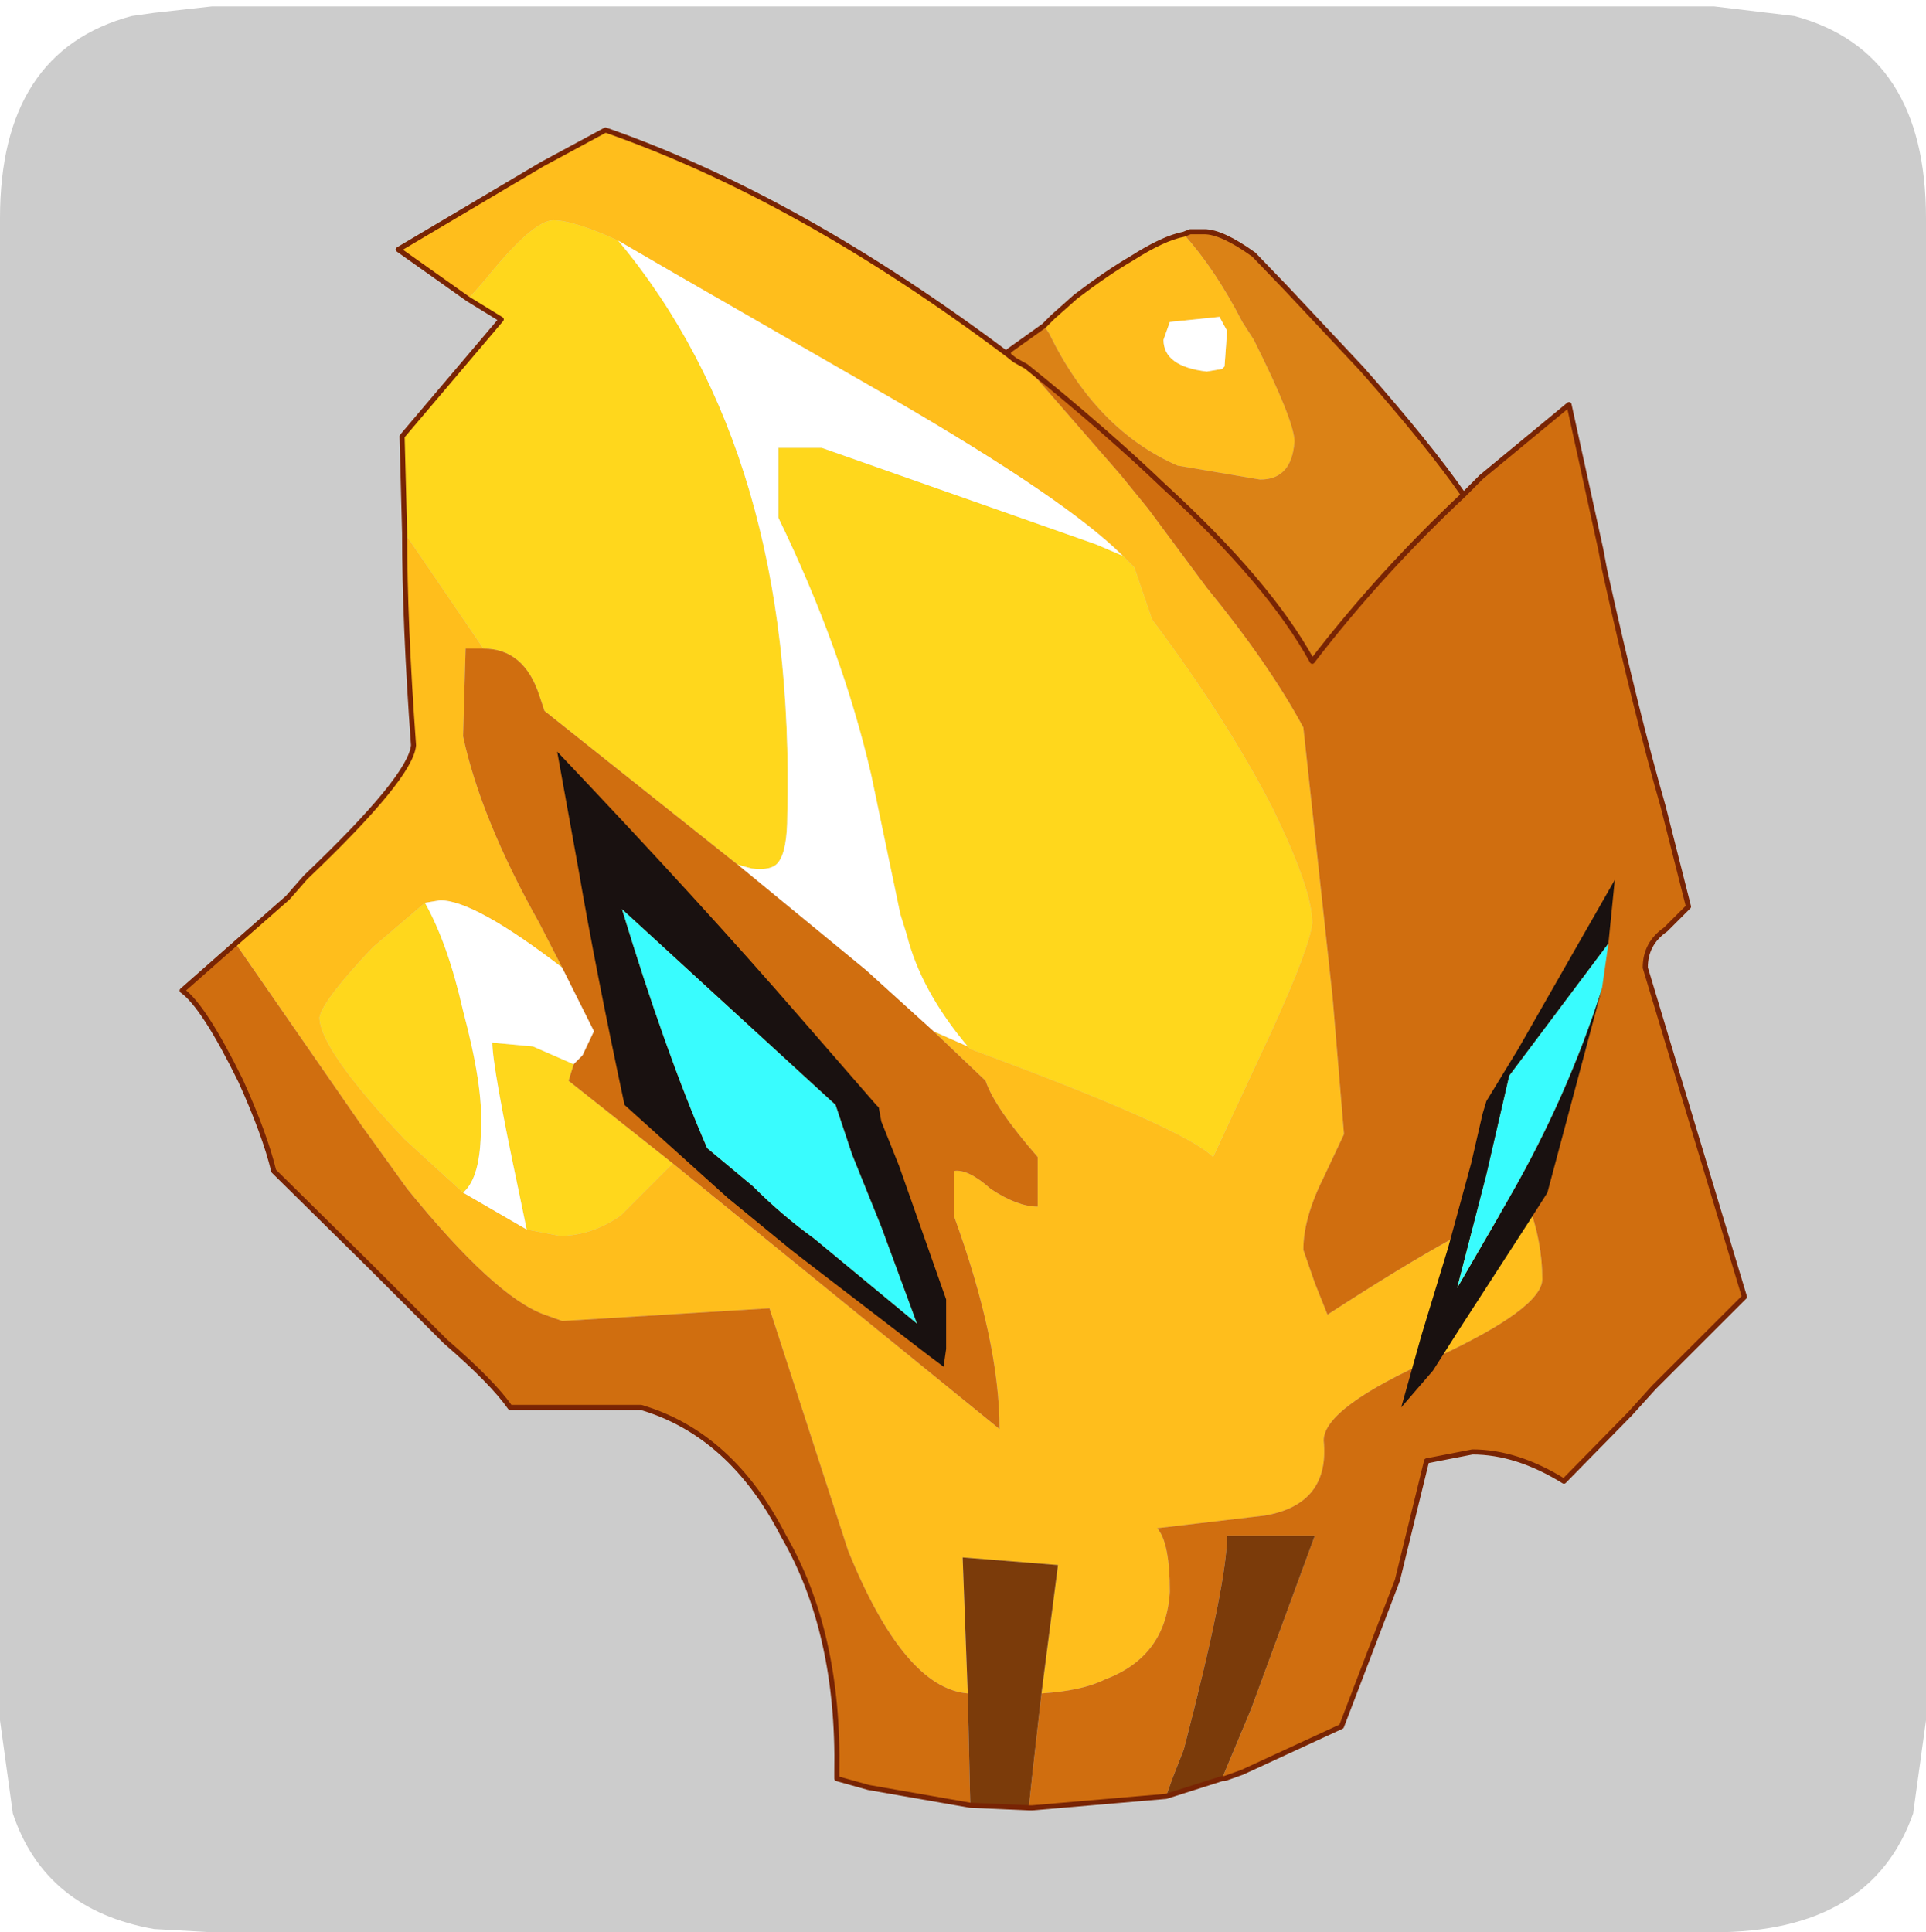 <?xml version="1.0" encoding="UTF-8" standalone="no"?>
<svg xmlns:ffdec="https://www.free-decompiler.com/flash" xmlns:xlink="http://www.w3.org/1999/xlink" ffdec:objectType="frame" height="30.1px" width="30.0px" xmlns="http://www.w3.org/2000/svg">
  <g transform="matrix(1.0, 0.0, 0.0, 1.0, 0.0, 0.0)">
    <use ffdec:characterId="1" height="30.0" transform="matrix(1.0, 0.0, 0.0, 1.0, 0.0, 0.0)" width="30.0" xlink:href="#shape0"/>
    <use ffdec:characterId="5" height="30.0" transform="matrix(1.0, 0.0, 0.0, 1.0, 0.0, 0.1)" width="30.0" xlink:href="#sprite0"/>
  </g>
  <defs>
    <g id="shape0" transform="matrix(1.0, 0.0, 0.0, 1.0, 0.0, 0.0)">
      <path d="M0.0 0.0 L30.0 0.0 30.0 30.0 0.0 30.0 0.0 0.0" fill="#33cc66" fill-opacity="0.0" fill-rule="evenodd" stroke="none"/>
    </g>
    <g id="sprite0" transform="matrix(1.0, 0.0, 0.0, 1.0, 0.0, 0.0)">
      <use ffdec:characterId="2" height="30.0" transform="matrix(1.0, 0.0, 0.0, 1.0, 0.0, 0.0)" width="30.0" xlink:href="#shape1"/>
      <filter id="filter0">
        <feColorMatrix in="SourceGraphic" result="filterResult0" type="matrix" values="0 0 0 0 1.0,0 0 0 0 1.0,0 0 0 0 1.0,0 0 0 1 0"/>
        <feConvolveMatrix divisor="25.0" in="filterResult0" kernelMatrix="1 1 1 1 1 1 1 1 1 1 1 1 1 1 1 1 1 1 1 1 1 1 1 1 1" order="5 5" result="filterResult1"/>
        <feComposite in="SourceGraphic" in2="filterResult1" operator="over" result="filterResult2"/>
      </filter>
      <use ffdec:characterId="4" filter="url(#filter0)" height="66.2" transform="matrix(0.396, 0.0, 0.0, 0.396, 2.798, 1.886)" width="61.65" xlink:href="#sprite1"/>
    </g>
    <g id="shape1" transform="matrix(1.0, 0.0, 0.0, 1.0, 0.0, 0.0)">
      <path d="M27.95 0.15 Q30.0 0.7 30.0 3.3 L30.0 26.7 29.8 28.15 Q29.15 30.0 26.7 30.0 L3.3 30.0 2.4 29.95 Q0.7 29.65 0.2 28.15 L0.0 26.7 0.0 3.3 Q0.0 0.7 2.05 0.15 L2.4 0.1 3.3 0.0 26.7 0.0 27.95 0.15" fill="#cccccc" fill-rule="evenodd" stroke="none"/>
    </g>
    <g id="sprite1" transform="matrix(1.0, 0.0, 0.0, 1.0, 4.55, 9.25)">
      <use ffdec:characterId="3" height="66.2" transform="matrix(1.0, 0.0, 0.0, 1.0, -4.55, -9.25)" width="61.65" xlink:href="#shape2"/>
    </g>
    <g id="shape2" transform="matrix(1.0, 0.0, 0.0, 1.0, 4.55, 9.25)">
      <path d="M29.45 -1.45 L29.8 -1.8 30.7 -2.6 Q31.95 -3.55 32.9 -4.1 34.15 -4.9 34.95 -5.05 36.2 -3.65 37.25 -1.6 L37.7 -0.9 Q39.3 2.3 39.3 3.1 39.2 4.6 37.95 4.6 L34.7 4.05 Q31.5 2.65 29.65 -1.15 L29.45 -1.45 M-2.35 22.85 L-0.3 21.05 0.4 20.25 Q4.55 16.3 4.65 15.05 4.3 10.25 4.3 6.7 L7.4 11.25 6.7 11.25 6.6 14.7 Q7.3 17.95 9.6 22.05 L10.5 23.8 Q7.05 21.15 5.7 21.15 L5.1 21.25 3.05 23.0 Q1.1 25.05 0.95 25.75 0.95 27.0 4.3 30.55 L6.6 32.65 9.1 34.1 10.4 34.35 Q11.65 34.35 12.8 33.55 L14.85 31.5 27.7 41.95 Q27.7 38.5 25.9 33.55 L25.9 31.8 Q26.45 31.7 27.35 32.5 28.4 33.2 29.2 33.2 L29.2 31.25 Q27.5 29.3 27.15 28.25 L25.1 26.3 26.45 26.9 26.55 27.0 Q34.95 30.1 36.1 31.25 L38.4 26.3 Q39.9 23.0 40.0 22.05 40.0 20.7 38.4 17.45 36.65 14.05 33.7 10.1 L33.0 8.05 32.55 7.6 Q30.35 5.4 23.45 1.4 L14.85 -3.55 12.7 -4.8 Q10.95 -5.6 10.15 -5.6 9.35 -5.6 7.5 -3.3 L6.8 -2.5 4.05 -4.45 9.7 -7.8 12.2 -9.15 Q19.8 -6.5 28.05 -0.3 L28.3 -0.1 28.75 0.15 32.45 4.4 33.55 5.75 35.85 8.85 Q38.3 11.85 39.65 14.35 L40.8 24.95 41.25 30.35 40.45 32.05 Q39.65 33.65 39.65 34.9 L40.1 36.2 40.6 37.45 Q46.45 33.65 48.5 33.1 49.05 34.6 49.05 36.05 49.05 37.2 44.85 39.15 40.45 41.1 40.45 42.4 40.7 44.9 38.15 45.35 L33.9 45.85 Q34.4 46.4 34.4 48.35 34.25 50.9 31.85 51.8 30.95 52.25 29.35 52.35 L30.0 47.3 26.25 47.0 26.45 52.35 Q23.95 52.15 21.75 46.75 L18.65 37.2 10.5 37.7 9.8 37.45 Q7.85 36.75 4.4 32.5 L2.6 30.0 -2.35 22.85 M34.15 -0.9 Q34.15 0.15 35.85 0.35 L36.45 0.25 36.55 0.15 36.65 -1.25 36.35 -1.8 34.4 -1.6 34.15 -0.9" fill="#ffbe1c" fill-rule="evenodd" stroke="none"/>
      <path d="M29.45 -1.45 L29.65 -1.15 Q31.5 2.65 34.7 4.05 L37.95 4.6 Q39.2 4.6 39.3 3.1 39.3 2.3 37.7 -0.9 L37.25 -1.6 Q36.2 -3.65 34.95 -5.05 L35.2 -5.15 35.3 -5.15 35.75 -5.15 Q36.45 -5.15 37.7 -4.25 L38.95 -2.95 41.95 0.25 Q44.6 3.25 45.95 5.2 42.65 8.3 40.0 11.75 38.3 8.65 34.15 4.85 31.85 2.65 28.75 0.15 L28.3 -0.1 28.05 -0.3 28.05 -0.45 29.45 -1.45" fill="#db8216" fill-rule="evenodd" stroke="none"/>
      <path d="M4.3 6.7 L4.2 2.9 8.1 -1.7 6.8 -2.5 7.5 -3.3 Q9.35 -5.6 10.15 -5.6 10.95 -5.6 12.7 -4.8 19.7 3.6 19.35 17.8 19.35 19.2 19.0 19.65 18.75 20.0 17.95 19.9 L17.4 19.75 9.8 13.7 9.6 13.1 Q9.0 11.25 7.4 11.25 L4.3 6.7 M26.45 26.9 Q24.6 24.7 24.05 22.5 L23.8 21.7 22.65 16.2 Q21.5 11.25 19.0 6.1 L19.0 3.35 20.7 3.35 31.5 7.15 32.55 7.6 33.0 8.05 33.7 10.1 Q36.65 14.05 38.4 17.45 40.0 20.7 40.0 22.05 39.9 23.0 38.4 26.3 L36.1 31.25 Q34.95 30.1 26.55 27.0 L26.45 26.9 M10.95 27.6 L10.75 28.25 14.85 31.5 12.8 33.55 Q11.65 34.35 10.4 34.35 L9.1 34.1 8.8 32.65 Q7.75 27.7 7.75 26.75 L9.35 26.9 10.95 27.6 M6.6 32.65 L4.3 30.55 Q0.95 27.0 0.95 25.75 1.1 25.05 3.05 23.0 L5.1 21.25 Q6.0 22.85 6.6 25.5 7.4 28.5 7.3 30.1 7.3 32.05 6.6 32.65" fill="#ffd71c" fill-rule="evenodd" stroke="none"/>
      <path d="M32.55 7.6 L31.5 7.15 20.7 3.35 19.0 3.35 19.0 6.1 Q21.5 11.25 22.65 16.2 L23.8 21.7 24.05 22.5 Q24.6 24.7 26.45 26.9 L25.1 26.3 22.45 23.9 17.4 19.75 17.95 19.9 Q18.75 20.0 19.0 19.65 19.35 19.2 19.35 17.8 19.7 3.6 12.7 -4.8 L14.85 -3.55 23.45 1.4 Q30.35 5.4 32.55 7.6 M34.15 -0.9 L34.4 -1.6 36.35 -1.8 36.65 -1.25 36.55 0.15 36.45 0.25 35.85 0.35 Q34.15 0.15 34.15 -0.9 M10.5 23.8 L11.75 26.3 11.3 27.25 10.95 27.6 9.35 26.9 7.75 26.75 Q7.75 27.7 8.8 32.65 L9.1 34.1 6.6 32.65 Q7.3 32.05 7.3 30.1 7.4 28.5 6.6 25.5 6.0 22.85 5.1 21.25 L5.7 21.15 Q7.05 21.15 10.5 23.8" fill="#ffffff" fill-rule="evenodd" stroke="none"/>
      <path d="M45.95 5.2 L46.65 4.5 50.1 1.65 51.35 7.35 51.5 8.15 Q52.75 13.8 53.8 17.45 L54.8 21.4 53.9 22.3 Q53.1 22.85 53.1 23.8 L57.0 36.75 53.45 40.3 52.5 41.35 49.9 44.0 Q48.05 42.85 46.3 42.85 L44.5 43.2 43.35 47.9 41.15 53.65 37.25 55.45 36.55 55.7 36.45 55.7 37.6 52.95 40.1 46.15 36.65 46.15 Q36.65 48.0 34.95 54.55 L34.5 55.7 34.25 56.4 29.0 56.85 28.85 56.85 29.0 55.45 29.35 52.35 Q30.95 52.25 31.85 51.8 34.25 50.9 34.4 48.35 34.4 46.4 33.9 45.85 L38.15 45.35 Q40.7 44.9 40.45 42.4 40.45 41.1 44.85 39.15 49.05 37.2 49.05 36.05 49.05 34.6 48.5 33.1 46.45 33.65 40.6 37.45 L40.1 36.2 39.65 34.9 Q39.65 33.65 40.45 32.05 L41.25 30.35 40.8 24.95 39.65 14.35 Q38.3 11.85 35.85 8.85 L33.55 5.75 32.45 4.4 28.75 0.15 Q31.85 2.65 34.15 4.85 38.3 8.65 40.0 11.75 42.65 8.3 45.95 5.2 M26.55 56.75 L22.55 56.05 21.3 55.7 21.3 55.45 Q21.4 49.95 19.2 46.15 17.15 42.15 13.6 41.1 L8.45 41.1 Q7.75 40.1 5.9 38.5 L2.9 35.5 -0.85 31.8 Q-1.2 30.35 -2.15 28.25 -3.6 25.3 -4.45 24.7 L-2.35 22.85 2.6 30.0 4.4 32.5 Q7.85 36.75 9.8 37.45 L10.5 37.7 18.65 37.2 21.75 46.75 Q23.95 52.15 26.45 52.35 L26.55 56.75 M17.4 19.75 L22.45 23.9 25.1 26.3 27.15 28.25 Q27.5 29.3 29.2 31.25 L29.2 33.2 Q28.4 33.2 27.35 32.5 26.45 31.7 25.9 31.8 L25.9 33.55 Q27.7 38.5 27.7 41.95 L14.85 31.5 10.75 28.25 10.95 27.6 11.3 27.25 11.75 26.3 10.5 23.8 9.6 22.05 Q7.3 17.95 6.6 14.7 L6.7 11.25 7.4 11.25 Q9.0 11.25 9.6 13.1 L9.8 13.7 17.4 19.75" fill="#d06e0f" fill-rule="evenodd" stroke="none"/>
      <path d="M36.45 55.7 L34.25 56.4 34.5 55.7 34.95 54.55 Q36.65 48.0 36.65 46.15 L40.1 46.15 37.6 52.95 36.45 55.7 M28.85 56.85 L26.55 56.75 26.45 52.35 26.25 47.0 30.0 47.3 29.35 52.35 29.0 55.45 28.85 56.85" fill="#7b3b0a" fill-rule="evenodd" stroke="none"/>
      <path d="M34.95 -5.05 Q34.15 -4.9 32.9 -4.1 31.95 -3.55 30.7 -2.6 L29.8 -1.8 29.45 -1.45 28.05 -0.45 28.05 -0.3 Q19.8 -6.5 12.2 -9.15 L9.7 -7.8 4.05 -4.45 6.8 -2.5 8.1 -1.7 4.2 2.9 4.3 6.7 Q4.3 10.25 4.65 15.05 4.55 16.3 0.4 20.25 L-0.3 21.05 -2.35 22.85 -4.45 24.7 Q-3.6 25.3 -2.15 28.25 -1.2 30.35 -0.85 31.8 L2.9 35.5 5.9 38.5 Q7.75 40.1 8.45 41.1 L13.6 41.1 Q17.15 42.15 19.2 46.15 21.4 49.95 21.3 55.45 L21.3 55.7 22.55 56.05 26.55 56.75 28.85 56.85 29.0 56.85 34.25 56.4 36.45 55.7 36.55 55.7 37.25 55.45 41.15 53.65 43.35 47.9 44.5 43.2 46.3 42.85 Q48.05 42.85 49.9 44.0 L52.5 41.35 53.45 40.3 57.0 36.75 53.1 23.8 Q53.1 22.85 53.9 22.3 L54.8 21.4 53.8 17.45 Q52.75 13.8 51.5 8.15 L51.35 7.35 50.1 1.65 46.65 4.5 45.95 5.2 Q44.6 3.25 41.95 0.25 L38.95 -2.95 37.7 -4.25 Q36.45 -5.15 35.75 -5.15 L35.3 -5.15 35.2 -5.15 34.95 -5.05 M28.75 0.15 L28.3 -0.1 28.05 -0.3 M28.75 0.15 Q31.85 2.65 34.15 4.85 38.3 8.65 40.0 11.75 42.65 8.3 45.95 5.2" fill="none" stroke="#782404" stroke-linecap="round" stroke-linejoin="round" stroke-width="0.2"/>
      <path d="M11.15 20.0 L10.3 15.3 Q15.95 21.25 19.85 25.75 L22.85 29.2 22.95 29.3 23.05 29.85 23.75 31.6 25.6 36.85 25.6 38.8 25.5 39.5 24.9 39.05 19.95 35.25 19.5 34.9 17.0 32.85 12.95 29.2 Q11.8 23.8 11.15 20.0 M15.85 24.25 L12.85 21.5 Q14.55 27.1 16.2 30.9 L18.0 32.4 Q19.15 33.55 20.4 34.45 L24.45 37.8 23.05 34.0 21.9 31.15 21.25 29.2 15.85 24.25 M51.4 24.6 L49.25 32.65 48.55 33.75 45.8 38.0 44.75 39.65 43.5 41.1 44.3 38.25 45.35 34.8 46.25 31.5 46.7 29.55 46.85 29.05 48.1 27.0 51.9 20.35 51.65 22.85 47.75 28.05 46.85 31.95 45.7 36.4 47.15 33.9 47.75 32.85 Q50.05 28.85 51.4 24.6" fill="#191110" fill-rule="evenodd" stroke="none"/>
      <path d="M15.85 24.25 L21.25 29.2 21.9 31.15 23.05 34.0 24.45 37.8 20.4 34.45 Q19.15 33.55 18.0 32.4 L16.2 30.9 Q14.55 27.1 12.85 21.5 L15.85 24.25 M51.4 24.6 Q50.05 28.85 47.75 32.85 L47.15 33.9 45.7 36.4 46.85 31.95 47.75 28.05 51.65 22.85 51.4 24.6" fill="#39fcfe" fill-rule="evenodd" stroke="none"/>
    </g>
  </defs>
</svg>
